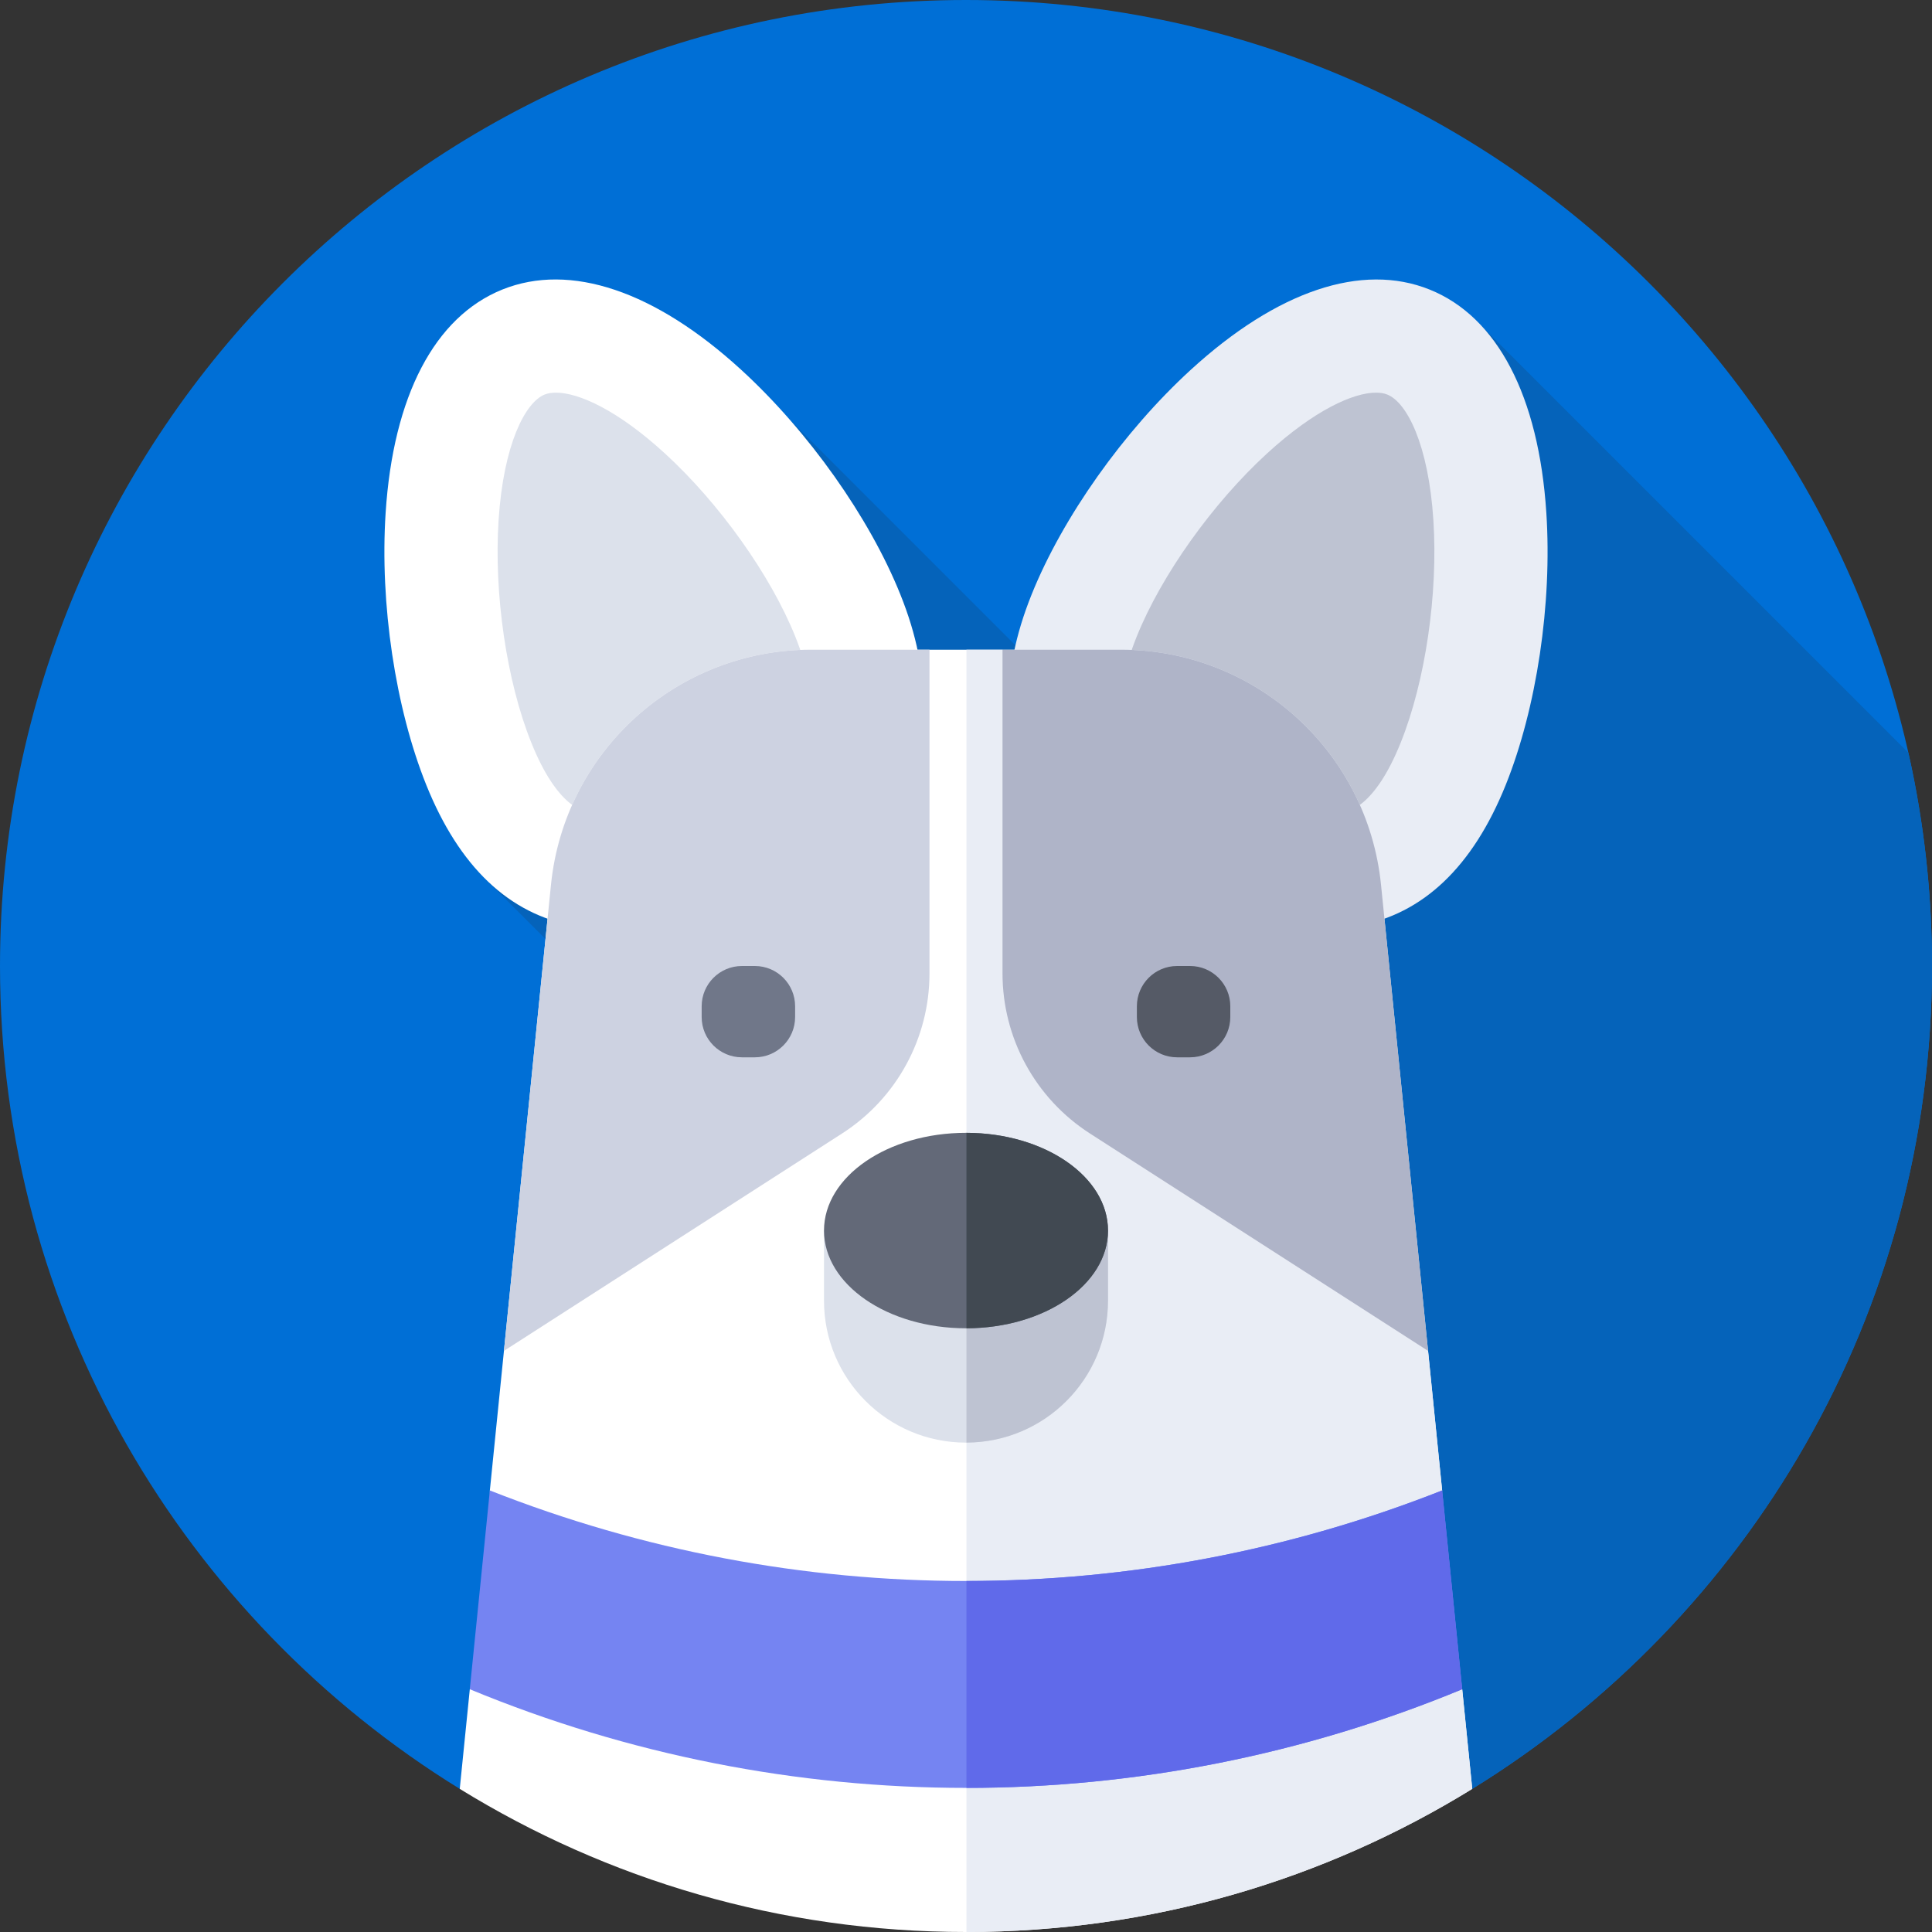 <svg width="60" height="60" viewBox="0 0 60 60" fill="none" xmlns="http://www.w3.org/2000/svg">
<rect x="0" y="0" width="60" height="60" fill="#333333" stroke="none"/>
<path d="M14.278 55.555C5.711 50.273 0 40.803 0 30C0 13.431 13.431 0 30 0C46.569 0 60 13.431 60 30C60 40.803 54.289 50.273 45.722 55.555L14.278 55.555Z" fill="#006FD6"/>
<path d="M45.722 55.555C54.289 50.273 60 40.803 60 30C60 27.724 59.746 25.508 59.266 23.378L45.722 9.834L35.623 24.128L24.514 13.019L15.19 27.41L43.827 56.046L45.722 55.555Z" fill="#0563BA"/>
<path d="M45.131 23.72C43.407 28.008 40.662 27.424 37.497 26.151C34.333 24.879 31.947 23.401 33.671 19.112C35.395 14.824 40.577 9.35 43.741 10.623C46.906 11.895 46.855 19.432 45.131 23.72Z" fill="#BEC3D2"/>
<path d="M41.15 28.838C39.7 28.838 38.233 28.341 36.842 27.782C35.126 27.092 33.392 26.253 32.331 24.799C31.116 23.133 31.018 20.999 32.04 18.457C33.002 16.066 34.894 13.395 36.979 11.486C39.66 9.032 42.294 8.146 44.397 8.992C46.5 9.837 47.788 12.3 48.023 15.927C48.207 18.748 47.723 21.985 46.762 24.376C45.74 26.918 44.192 28.39 42.162 28.752C41.828 28.81 41.489 28.839 41.15 28.838ZM42.733 12.194C42.025 12.194 40.814 12.741 39.353 14.079C37.658 15.631 36.068 17.864 35.302 19.768C34.489 21.791 34.985 22.471 35.171 22.727C35.712 23.468 36.982 24.049 38.153 24.52C39.324 24.991 40.643 25.451 41.546 25.29C41.858 25.235 42.687 25.087 43.5 23.064C44.266 21.16 44.664 18.448 44.515 16.154C44.362 13.795 43.687 12.495 43.085 12.254C42.988 12.214 42.87 12.194 42.733 12.194Z" fill="#E9EDF5"/>
<path d="M14.869 23.72C16.593 28.008 19.338 27.424 22.502 26.151C25.667 24.879 28.053 23.401 26.328 19.112C24.604 14.824 19.423 9.35 16.258 10.623C13.094 11.895 13.144 19.432 14.869 23.72Z" fill="#DCE1EB"/>
<path d="M18.849 28.838C18.511 28.838 18.173 28.811 17.838 28.752C15.808 28.39 14.26 26.918 13.238 24.376C12.277 21.985 11.793 18.748 11.976 15.927C12.211 12.3 13.499 9.837 15.603 8.991C17.706 8.146 20.34 9.032 23.02 11.486C25.105 13.395 26.998 16.066 27.959 18.456C28.982 20.999 28.884 23.133 27.669 24.798C26.608 26.253 24.874 27.092 23.158 27.782C21.767 28.341 20.3 28.838 18.849 28.838ZM17.267 12.194C17.13 12.194 17.012 12.214 16.914 12.253C16.313 12.495 15.637 13.795 15.484 16.154C15.335 18.448 15.734 21.16 16.5 23.064C17.313 25.087 18.141 25.235 18.453 25.29C19.356 25.451 20.675 24.991 21.847 24.52C23.018 24.049 24.288 23.468 24.828 22.727C25.015 22.471 25.511 21.791 24.698 19.768C23.932 17.864 22.342 15.631 20.646 14.079C19.186 12.741 17.975 12.194 17.267 12.194Z" fill="white"/>
<path d="M14.278 55.555C18.85 58.374 24.235 60 30 60C35.765 60 41.151 58.374 45.722 55.555L45.41 52.461L44.267 51.089L44.787 46.287L44.35 41.953L31.134 20.177H25.189C21.02 20.177 17.53 23.333 17.111 27.48L15.213 46.287L15.293 50.73L14.59 52.463L14.278 55.555Z" fill="white"/>
<path d="M45.41 52.461L44.267 51.089L44.787 46.287L42.889 27.48C42.471 23.333 38.98 20.177 34.812 20.177H30.014V60C35.774 59.997 41.154 58.371 45.722 55.555L45.41 52.461Z" fill="#E9EDF5"/>
<path d="M15.213 46.287L14.59 52.461C24.457 56.546 35.543 56.546 45.41 52.461L44.787 46.287C35.285 50.037 24.714 50.037 15.213 46.287Z" fill="#7584F2"/>
<path d="M44.787 46.287C40.083 48.144 35.071 49.098 30.014 49.099V55.525C35.297 55.523 40.529 54.482 45.41 52.461L44.787 46.287Z" fill="#606AEA"/>
<path d="M30 44.802C27.565 44.802 25.59 42.828 25.59 40.392V38.216H34.41V40.392C34.41 42.828 32.435 44.802 30 44.802Z" fill="#DCE1EB"/>
<path d="M30.014 38.216V44.801C32.443 44.794 34.41 42.823 34.41 40.392V38.216H30.014Z" fill="#BEC3D2"/>
<path d="M30 41.251C32.435 41.251 34.41 39.892 34.41 38.216C34.41 36.54 32.435 35.181 30 35.181C27.565 35.181 25.59 36.54 25.59 38.216C25.59 39.892 27.565 41.251 30 41.251Z" fill="#636978"/>
<path d="M34.41 38.216C34.41 36.543 32.443 35.186 30.014 35.181V41.251C32.443 41.246 34.41 39.889 34.41 38.216Z" fill="#414952"/>
<path d="M25.188 20.177C21.02 20.177 17.529 23.333 17.111 27.48L15.65 41.953L26.155 35.199C26.987 34.664 27.671 33.929 28.144 33.061C28.618 32.193 28.866 31.22 28.866 30.232V20.177L25.188 20.177Z" fill="#CDD2E1"/>
<path d="M34.812 20.177C38.98 20.177 42.471 23.333 42.889 27.48L44.35 41.953L33.845 35.199C33.014 34.664 32.33 33.929 31.856 33.061C31.382 32.193 31.134 31.22 31.134 30.232V20.177L34.812 20.177Z" fill="#AFB4C8"/>
<path d="M23.443 32.836H23.042C22.351 32.836 21.791 32.276 21.791 31.585V31.25C21.791 30.56 22.351 30 23.042 30H23.443C24.133 30 24.693 30.56 24.693 31.25V31.585C24.693 32.276 24.133 32.836 23.443 32.836Z" fill="#707789"/>
<path d="M36.958 32.836H36.557C35.866 32.836 35.307 32.276 35.307 31.585V31.25C35.307 30.56 35.866 30 36.557 30H36.958C37.648 30 38.208 30.56 38.208 31.25V31.585C38.208 32.276 37.648 32.836 36.958 32.836Z" fill="#555A66"/>
</svg>
